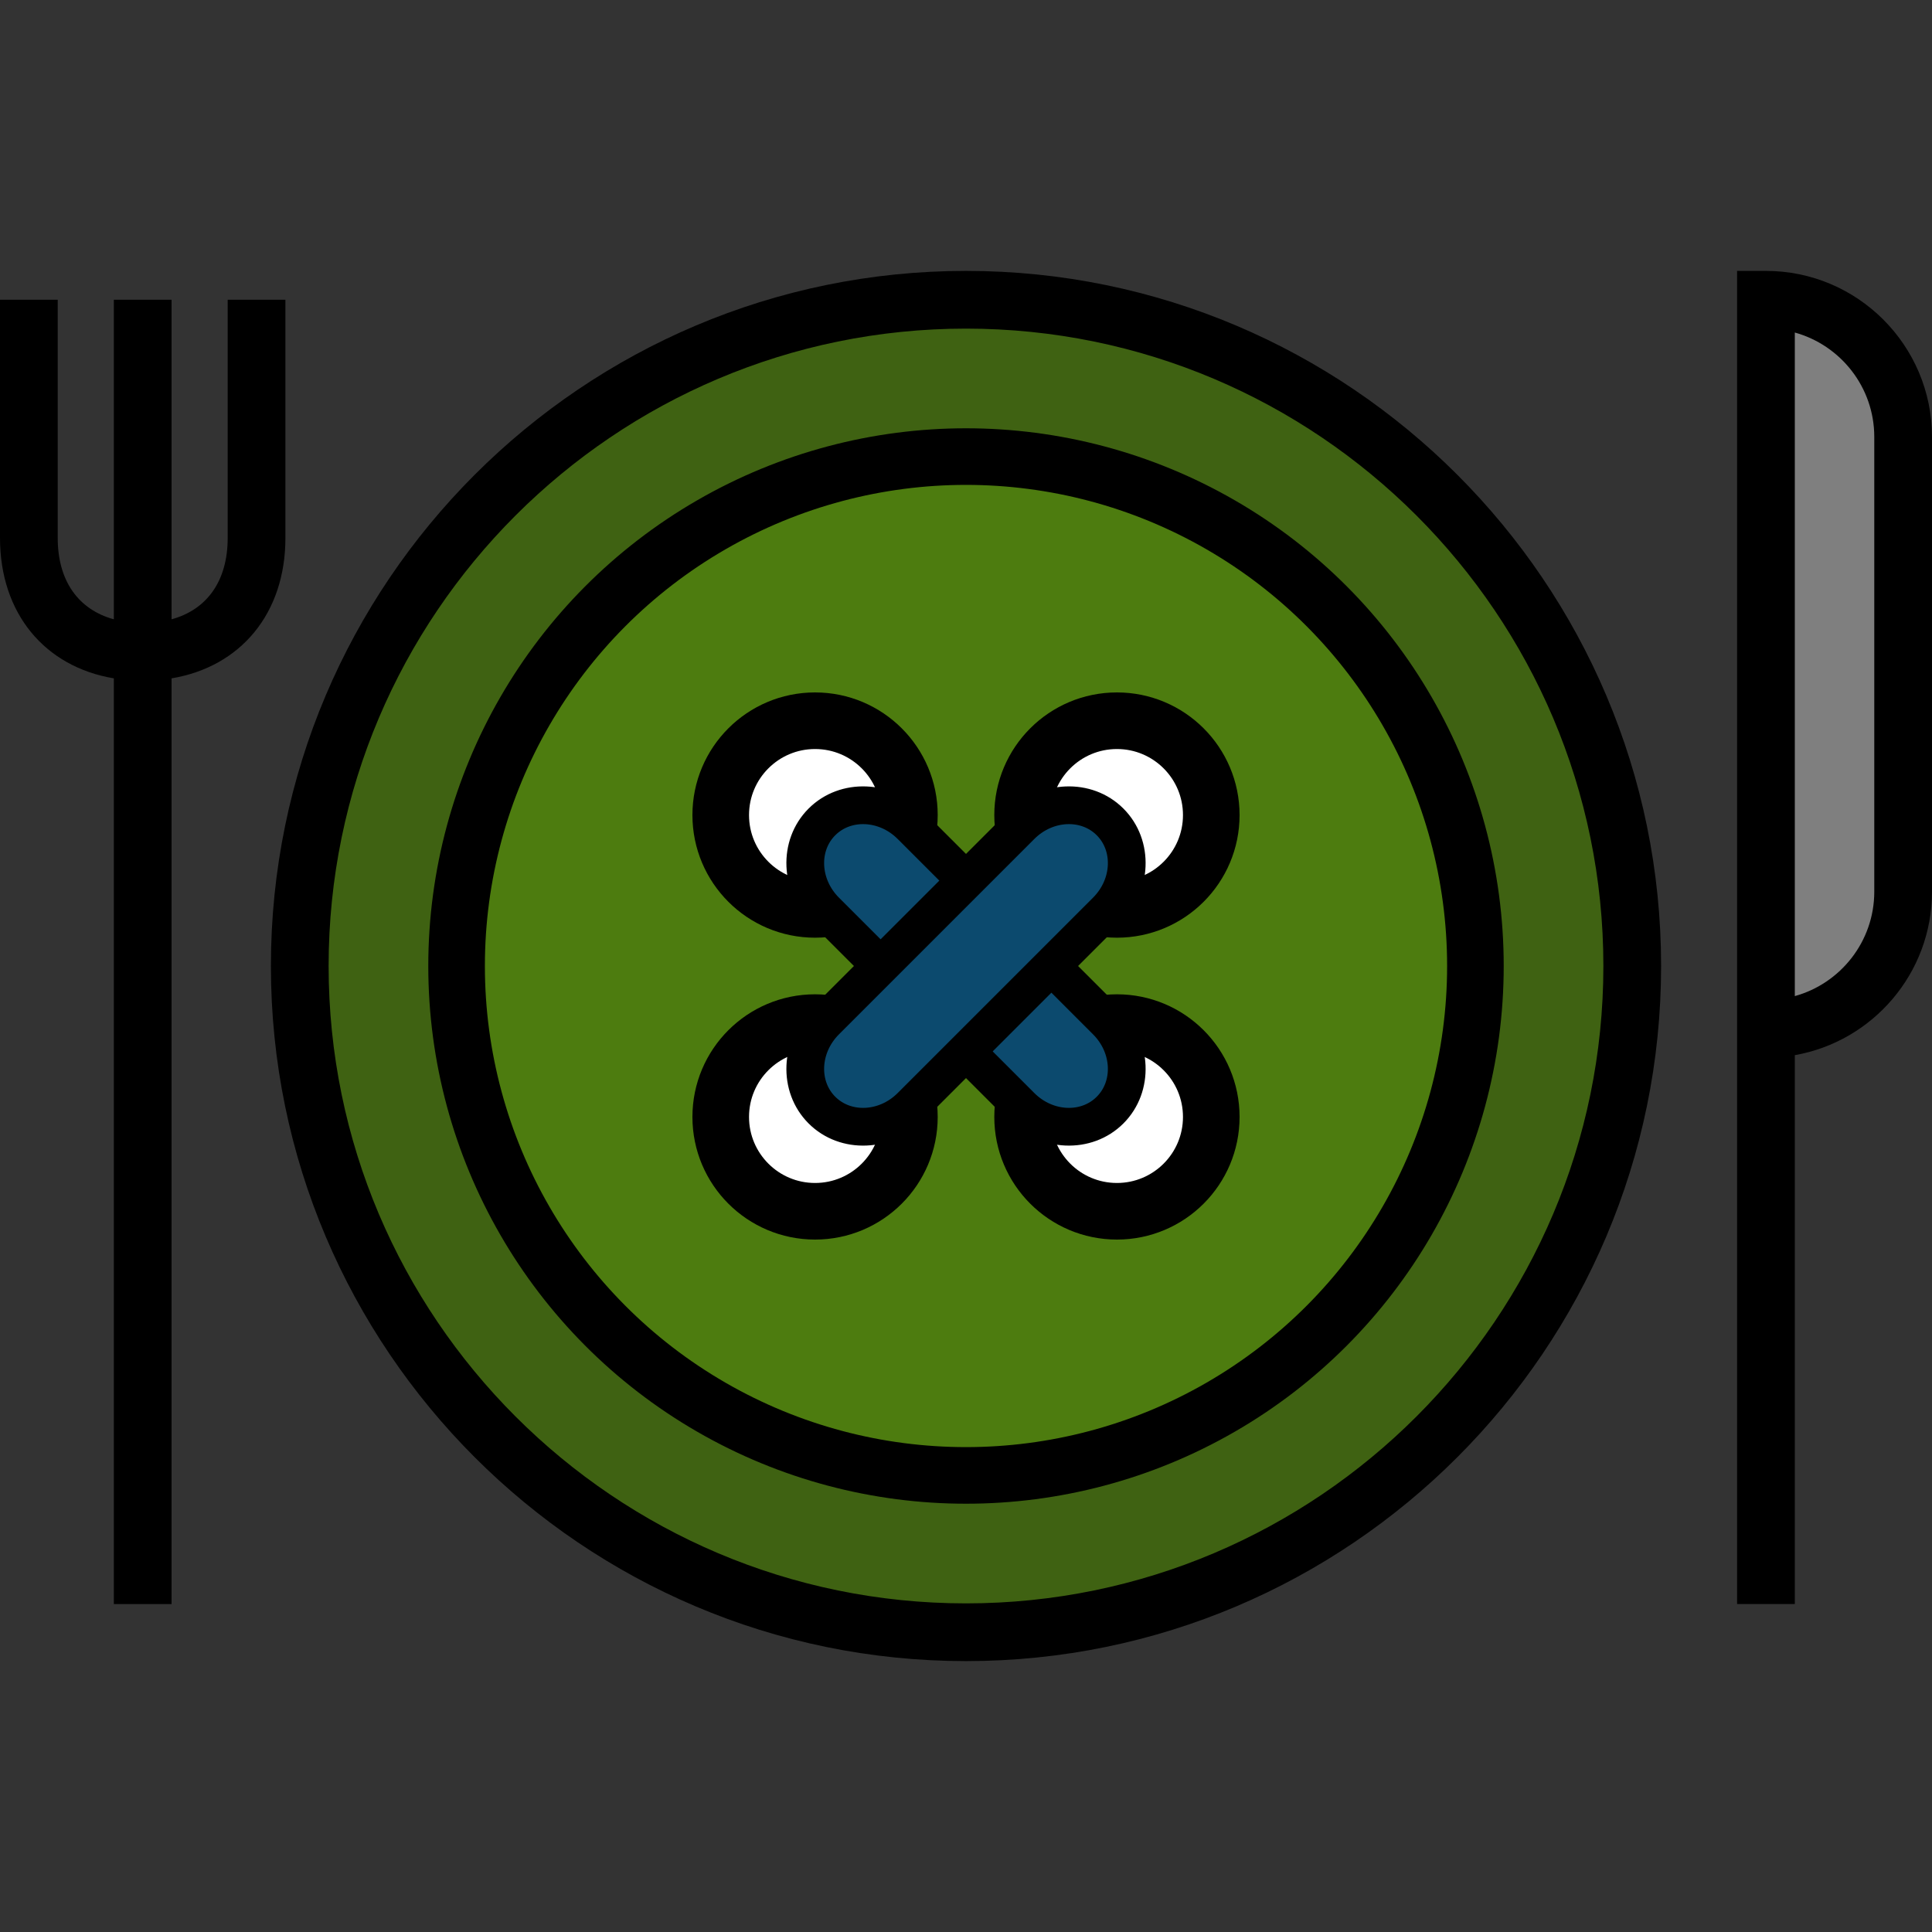 <svg width="512" height="512" xmlns="http://www.w3.org/2000/svg" xml:space="preserve" version="1.1">

 <rect width="100%" height="100%" fill="#333333" stroke="none"/>

 <g>
  <title>Layer 1</title>
  <circle id="svg_2" fill="#3f6212" r="176.556" cy="256.997" cx="254.437"/>
  <path id="svg_3" fill="#7f7f7f" d="m467.995,79.439l0,193.221c20.08,0 36.356,-16.277 36.356,-36.356l0,-120.508c0.001,-20.08 -16.276,-36.357 -36.356,-36.357z"/>
  <path id="svg_5" fill="#000000" d="m256,71.791c-101.573,0 -184.209,82.636 -184.209,184.209s82.636,184.209 184.209,184.209s184.209,-82.636 184.209,-184.209s-82.636,-184.209 -184.209,-184.209zm0,353.121c-93.138,0 -168.912,-75.774 -168.912,-168.912s75.774,-168.912 168.912,-168.912s168.912,75.774 168.912,168.912s-75.773,168.912 -168.912,168.912z"/>
  <path id="svg_7" fill="#000000" d="m75.637,142.575l0,-63.136l-15.297,0l0,63.136c0,11.323 -5.435,18.969 -14.873,21.549l0,-84.685l-15.297,0l0,84.684c-9.437,-2.58 -14.874,-10.226 -14.874,-21.548l0,-63.136l-15.296,0l0,63.136c0,19.963 11.841,34.137 30.169,37.195l0,245.32l15.297,0l0,-245.32c18.33,-3.057 30.171,-17.232 30.171,-37.195z"/>
  <path id="svg_8" fill="#000000" d="m467.995,71.791l-7.648,0l0,7.648l0,200.869l0,144.78l15.297,0l0,-145.459c20.629,-3.631 36.356,-21.671 36.356,-43.325l0,-120.508c0,-24.265 -19.74,-44.005 -44.005,-44.005zm28.708,164.513c0,13.183 -8.93,24.318 -21.06,27.674l0,-175.856c12.129,3.356 21.06,14.491 21.06,27.674l0,120.508z"/>
  <g id="svg_9"/>
  <g id="svg_10"/>
  <g id="svg_11"/>
  <g id="svg_12"/>
  <g id="svg_13"/>
  <g id="svg_14"/>
  <g id="svg_15"/>
  <g id="svg_16"/>
  <g id="svg_17"/>
  <g id="svg_18"/>
  <g id="svg_19"/>
  <g id="svg_20"/>
  <g id="svg_21"/>
  <g id="svg_22"/>
  <g id="svg_23"/>
  <ellipse stroke="#000000" stroke-width="15" ry="135" rx="135" id="svg_27" cy="256" cx="256" fill="#4d7c0f"/>
  <ellipse stroke="#000000" stroke-width="15" ry="25" rx="25" id="svg_28" cy="296" cx="216" fill="#ffffff"/>
  <ellipse stroke="#000000" stroke-width="15" ry="25" rx="25" id="svg_29" cy="296" cx="296" fill="#ffffff"/>
  <ellipse stroke="#000000" stroke-width="15" ry="25" rx="25" id="svg_32" cy="216" cx="216" fill="#ffffff"/>
  <ellipse stroke="#000000" stroke-width="15" ry="25" rx="25" id="svg_33" cy="216" cx="296" fill="#ffffff"/>
  <path transform="rotate(45, 256, 256)" id="svg_35" d="m219.375,240l73.25,0l0,0c9.596,0 17.375,7.163 17.375,16c0,8.837 -7.779,16 -17.375,16l-73.25,0l0,0c-9.596,0 -17.375,-7.163 -17.375,-16c0,-8.837 7.779,-16 17.375,-16z" stroke-width="10" stroke="#000000" fill="#0c4a6e"/>
  <path transform="rotate(-45, 256, 256)" id="svg_36" d="m219.375,240l73.25,0l0,0c9.596,0 17.375,7.163 17.375,16c0,8.837 -7.779,16 -17.375,16l-73.25,0l0,0c-9.596,0 -17.375,-7.163 -17.375,-16c0,-8.837 7.779,-16 17.375,-16z" stroke-width="10" stroke="#000000" fill="#0c4a6e"/>
 </g>
</svg>